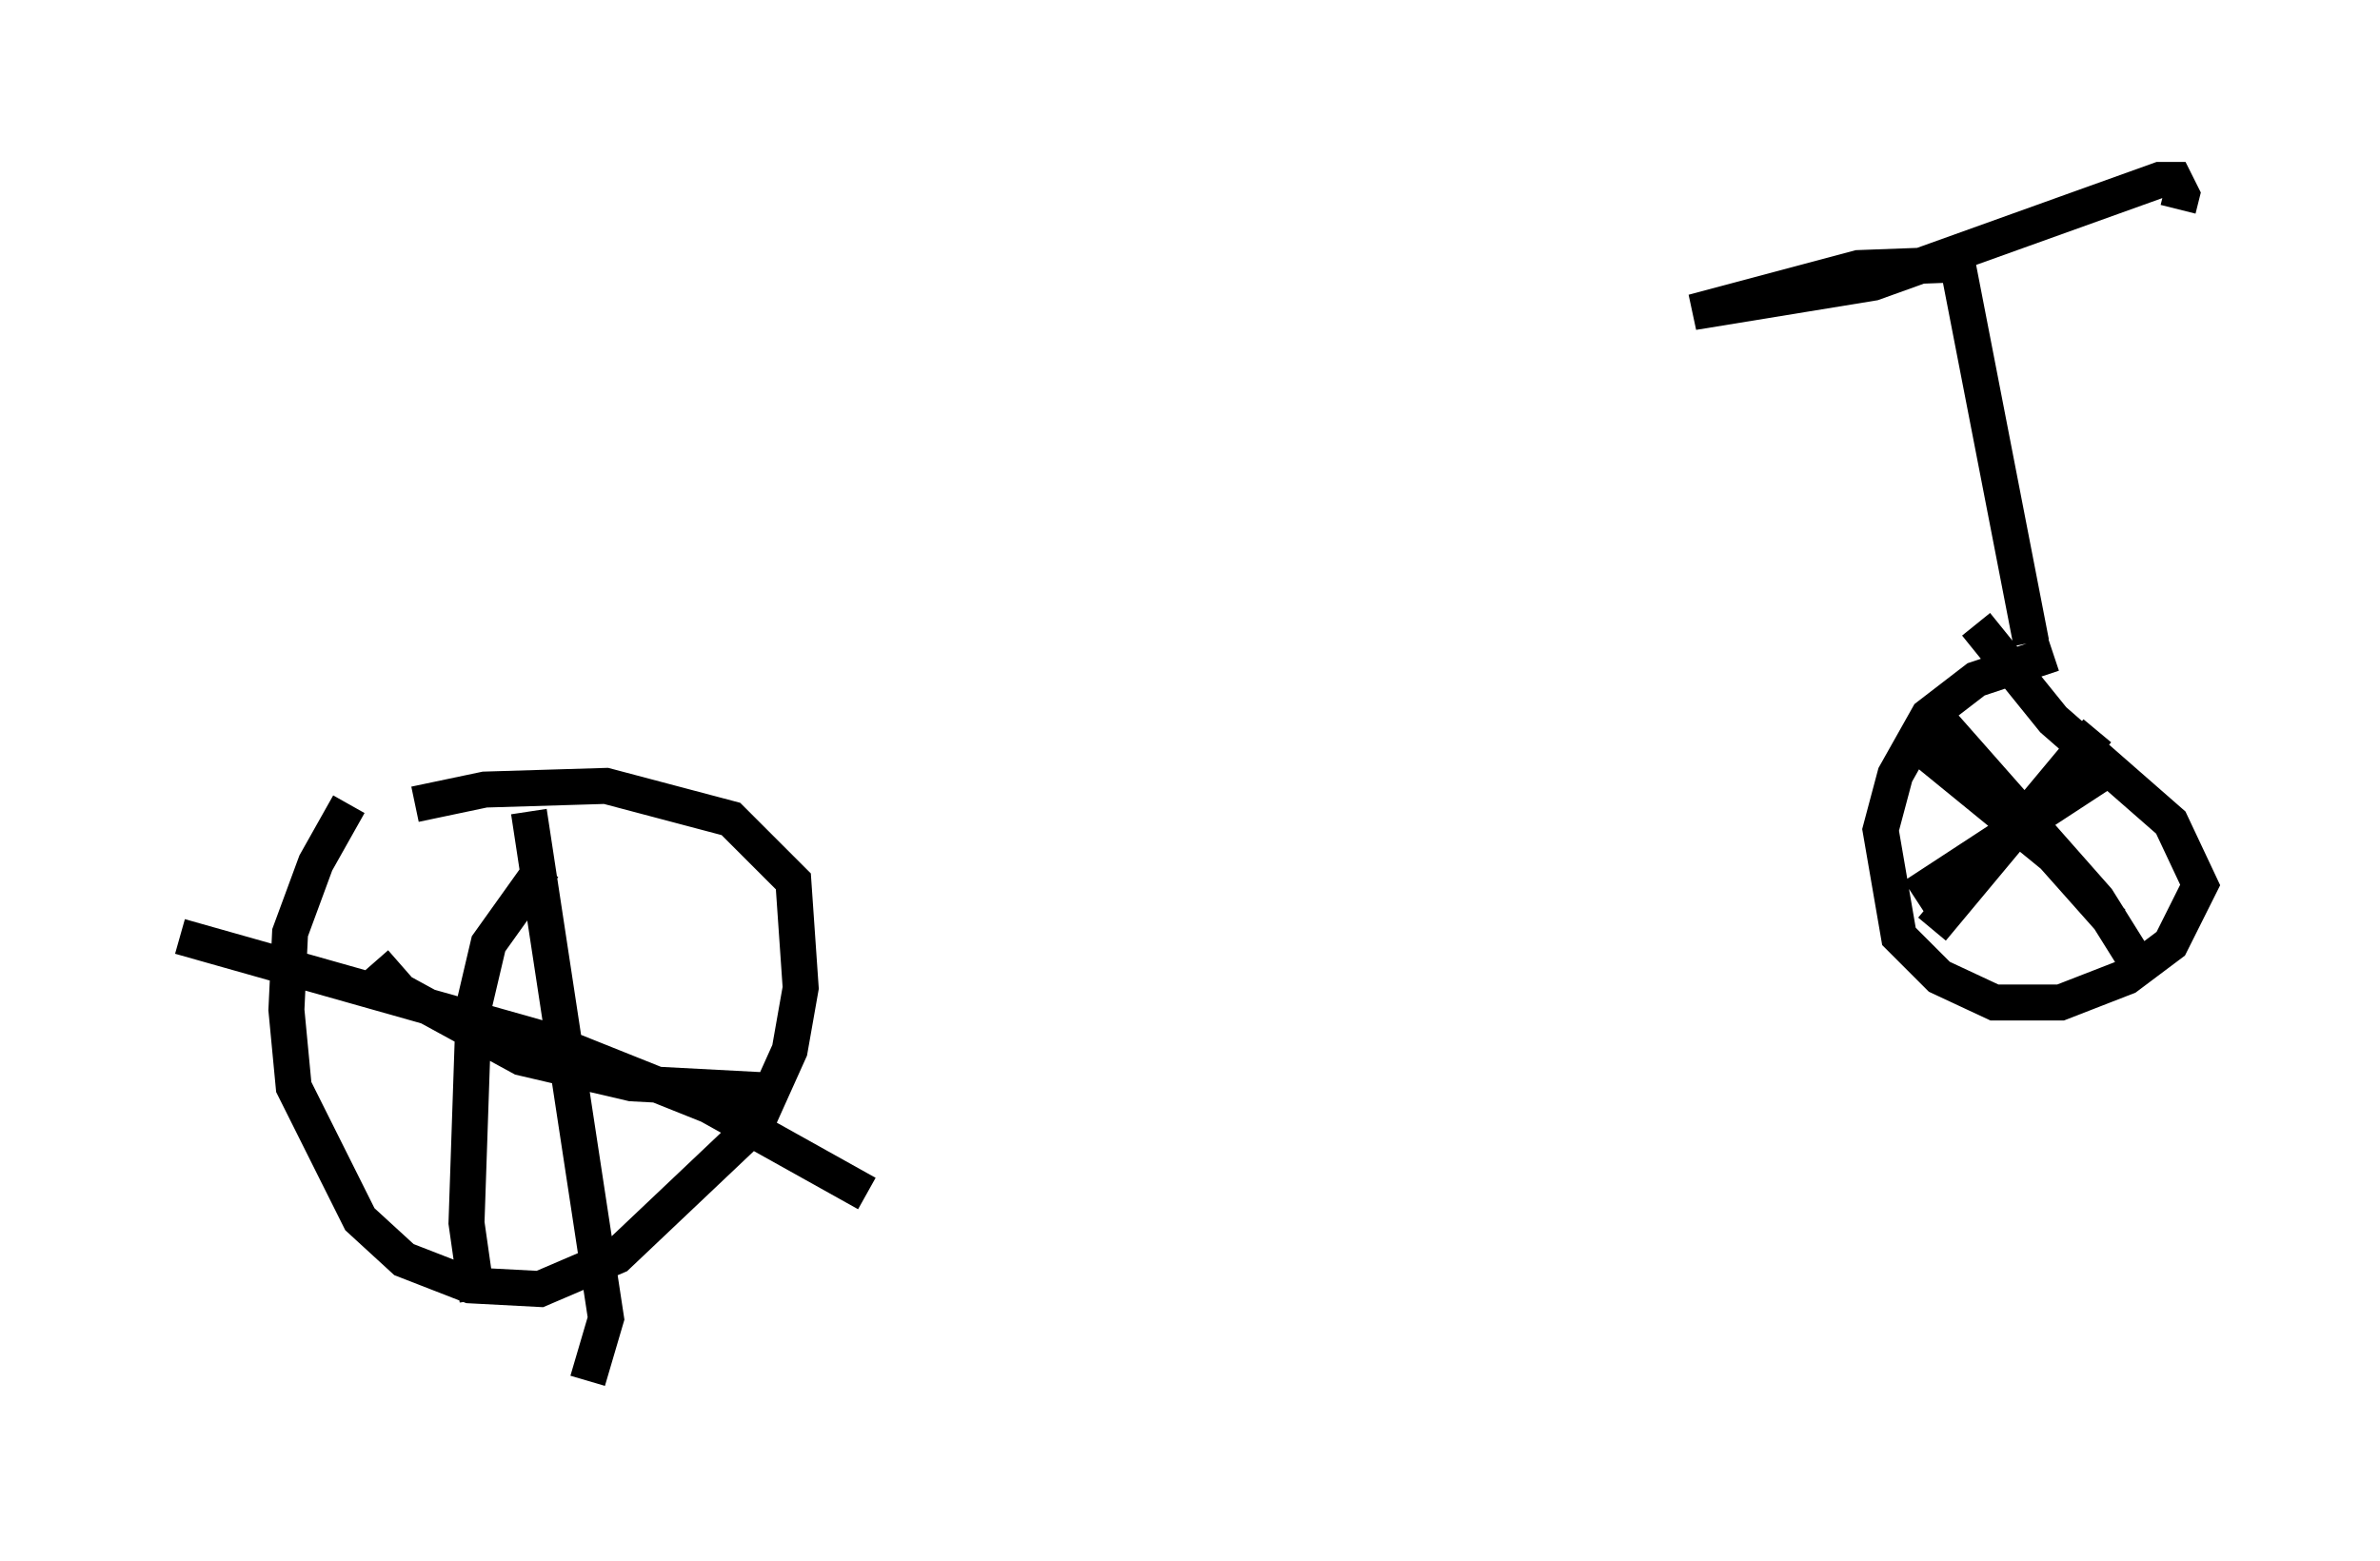 <?xml version="1.0" encoding="utf-8" ?>
<svg baseProfile="full" height="43.382" version="1.1" width="66.146" xmlns="http://www.w3.org/2000/svg" xmlns:ev="http://www.w3.org/2001/xml-events" xmlns:xlink="http://www.w3.org/1999/xlink"><defs /><rect fill="white" height="43.382" width="66.146" x="0" y="0" /><path d="M12.146, 20.313 m-2.45, 2.042 l-0.919, 1.633 -0.715, 1.94 l-0.102, 2.144 0.204, 2.144 l1.838, 3.675 1.225, 1.123 l1.838, 0.715 1.94, 0.102 l2.144, -0.919 3.879, -3.675 l0.919, -2.042 0.306, -1.735 l-0.204, -2.96 -1.735, -1.735 l-3.471, -0.919 -3.369, 0.102 l-1.94, 0.408 m3.165, 0.204 l2.144, 14.088 -0.51, 1.735 m-11.331, -12.352 l10.106, 2.858 4.594, 1.838 l4.39, 2.45 m-10.821, 2.96 l-0.306, -2.144 0.204, -6.023 l0.408, -1.735 1.531, -2.144 m6.329, 6.227 l-3.879, -0.204 -3.063, -0.715 l-3.369, -1.838 -0.715, -0.817 m46.653, -8.575 l-2.144, 0.715 -1.327, 1.021 l-0.919, 1.633 -0.408, 1.531 l0.51, 2.96 1.123, 1.123 l1.531, 0.715 1.838, 0.0 l1.838, -0.715 1.225, -0.919 l0.817, -1.633 -0.817, -1.735 l-3.267, -2.858 -2.144, -2.654 m-1.735, 3.267 l3.879, 3.165 1.633, 1.838 m-5.002, 0.204 l4.594, -5.513 m1.021, 6.329 l-1.021, -1.633 -4.594, -5.206 m-0.51, 5.104 l5.308, -3.471 m-2.042, -3.573 l-2.042, -10.515 -2.756, 0.102 l-4.594, 1.225 5.002, -0.817 l7.963, -2.858 0.408, 0.0 l0.204, 0.408 -0.102, 0.408 " fill="none" stroke="black" stroke-width="1" /></svg>